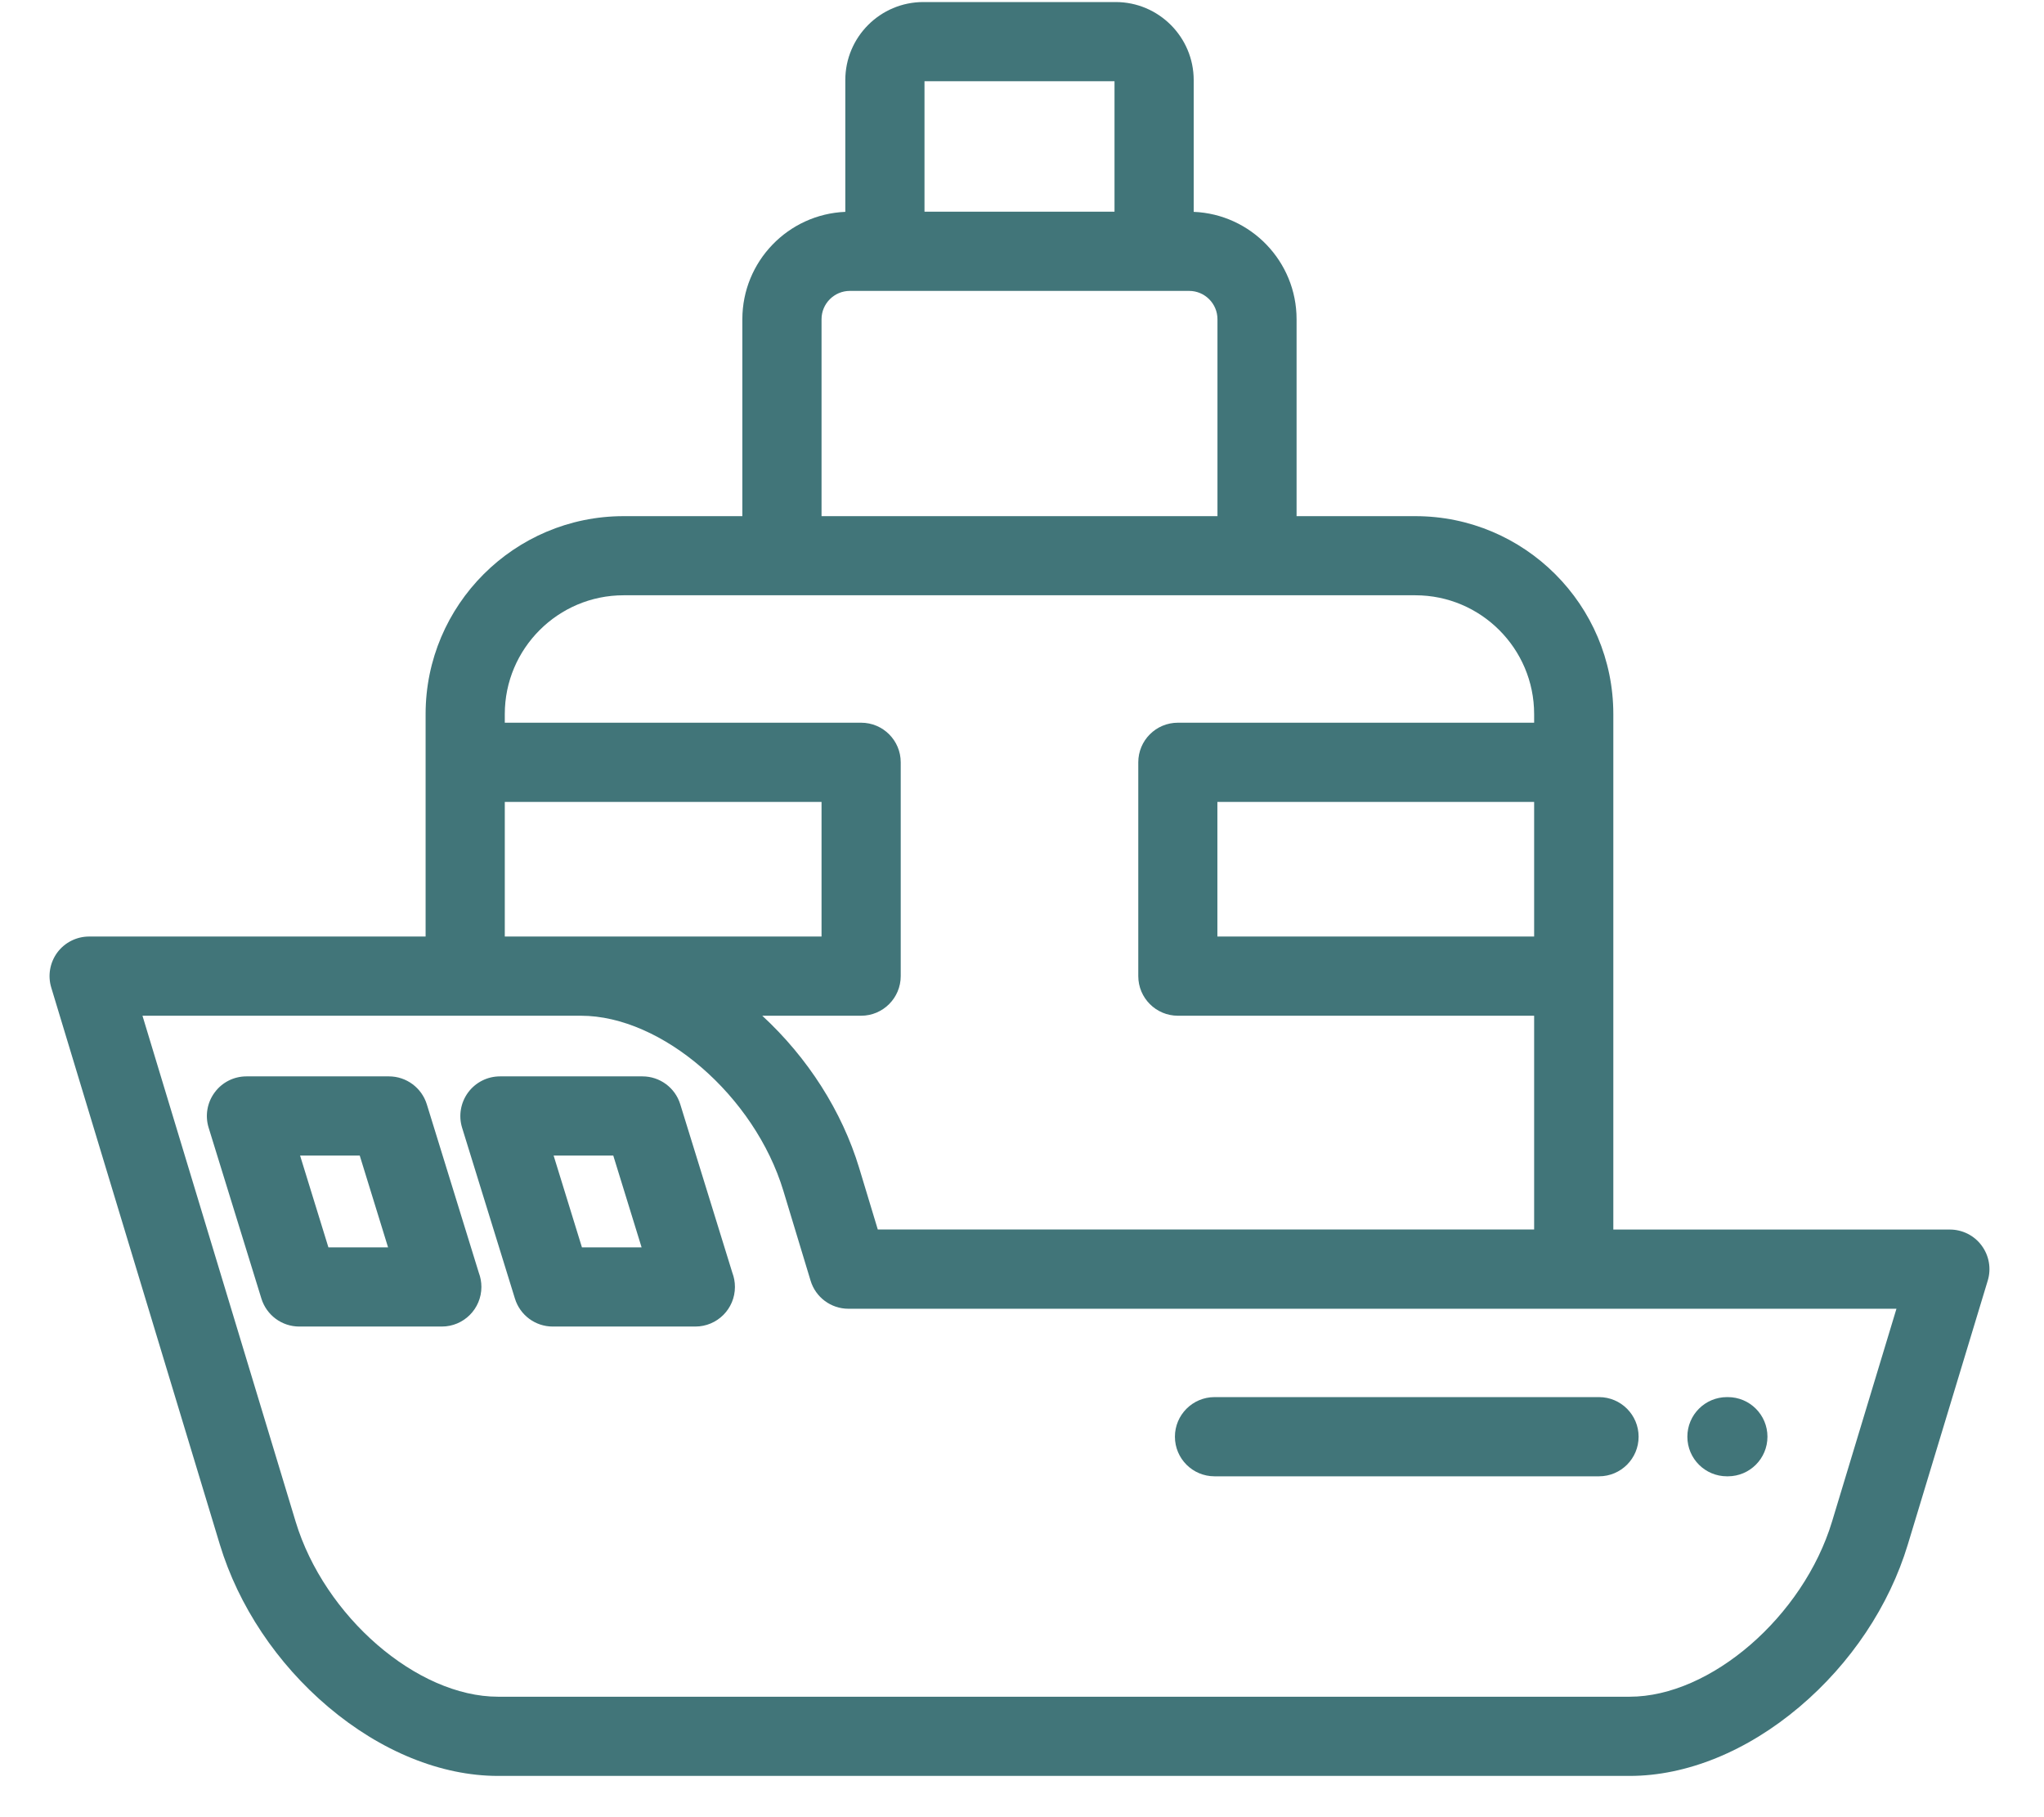 <svg width="27" height="24" viewBox="0 0 27 24" fill="none" xmlns="http://www.w3.org/2000/svg">
<path d="M26.176 16.45C26.078 16.317 25.922 16.239 25.756 16.239H21.311V9.431C21.311 7.99 20.138 6.817 18.696 6.817H17.127V4.216C17.127 3.453 16.523 2.829 15.768 2.798V1.058C15.768 0.489 15.305 0.027 14.737 0.027H12.197C11.628 0.027 11.166 0.489 11.166 1.058V2.798C10.411 2.829 9.806 3.453 9.806 4.216V6.817H8.237C6.795 6.817 5.622 7.99 5.622 9.431V12.369H1.177C1.012 12.369 0.856 12.447 0.757 12.58C0.659 12.713 0.629 12.885 0.677 13.043L2.904 20.399C3.15 21.209 3.658 21.97 4.335 22.543C5.03 23.131 5.827 23.455 6.579 23.455H21.527C22.278 23.455 23.075 23.131 23.77 22.543C24.448 21.97 24.956 21.209 25.201 20.399L26.257 16.913C26.305 16.755 26.275 16.583 26.176 16.45ZM12.212 1.073H14.722V2.796H12.212V1.073ZM10.852 4.216C10.852 4.01 11.02 3.842 11.226 3.842H15.708C15.914 3.842 16.082 4.01 16.082 4.216V6.817H10.852V4.216ZM6.668 9.431C6.668 8.566 7.372 7.862 8.237 7.862H18.696C19.561 7.862 20.265 8.566 20.265 9.431V9.545H15.559C15.27 9.545 15.036 9.779 15.036 10.068V12.892C15.036 13.18 15.27 13.415 15.559 13.415H20.265V16.238H11.595L11.349 15.425C11.122 14.677 10.671 13.97 10.069 13.415H11.375C11.664 13.415 11.898 13.18 11.898 12.892V10.068C11.898 9.779 11.664 9.545 11.375 9.545H6.668V9.431ZM20.265 10.591V12.369H16.081V10.591H20.265ZM6.668 10.591H10.852V12.369H6.668V10.591ZM24.2 20.096C23.82 21.35 22.596 22.409 21.527 22.409H6.579C5.509 22.409 4.285 21.35 3.905 20.096L1.882 13.415H7.674C8.744 13.415 9.968 14.474 10.348 15.728L10.707 16.913C10.773 17.134 10.977 17.285 11.207 17.285H25.051L24.2 20.096Z" fill="#417579"/>
<path d="M6.325 16.81L5.638 14.585C5.57 14.366 5.367 14.216 5.138 14.216H3.255C3.089 14.216 2.933 14.295 2.835 14.429C2.736 14.563 2.707 14.735 2.756 14.894L3.453 17.151C3.521 17.37 3.723 17.52 3.953 17.52H5.835C5.836 17.52 5.836 17.52 5.836 17.52C6.125 17.52 6.359 17.286 6.359 16.997C6.359 16.931 6.347 16.868 6.325 16.81ZM4.338 16.474L3.964 15.262H4.752L5.126 16.474H4.338Z" fill="#417579"/>
<path d="M9.674 16.81L8.986 14.585C8.919 14.366 8.716 14.216 8.487 14.216H6.604C6.438 14.216 6.282 14.295 6.183 14.429C6.085 14.563 6.055 14.735 6.104 14.894L6.802 17.151C6.869 17.37 7.072 17.52 7.301 17.52H9.184C9.184 17.52 9.185 17.52 9.185 17.52C9.474 17.52 9.708 17.286 9.708 16.997C9.708 16.931 9.696 16.868 9.674 16.81ZM7.687 16.474L7.313 15.262H8.101L8.475 16.474H7.687Z" fill="#417579"/>
<path d="M22.824 18.452H22.812C22.523 18.452 22.289 18.686 22.289 18.975C22.289 19.264 22.523 19.498 22.812 19.498H22.824C23.113 19.498 23.347 19.264 23.347 18.975C23.347 18.686 23.113 18.452 22.824 18.452Z" fill="#417579"/>
<path d="M21.122 18.452H16.043C15.754 18.452 15.52 18.687 15.52 18.975C15.52 19.264 15.754 19.498 16.043 19.498H21.122C21.411 19.498 21.645 19.264 21.645 18.975C21.645 18.687 21.411 18.452 21.122 18.452Z" fill="#417579"/>
</svg>
